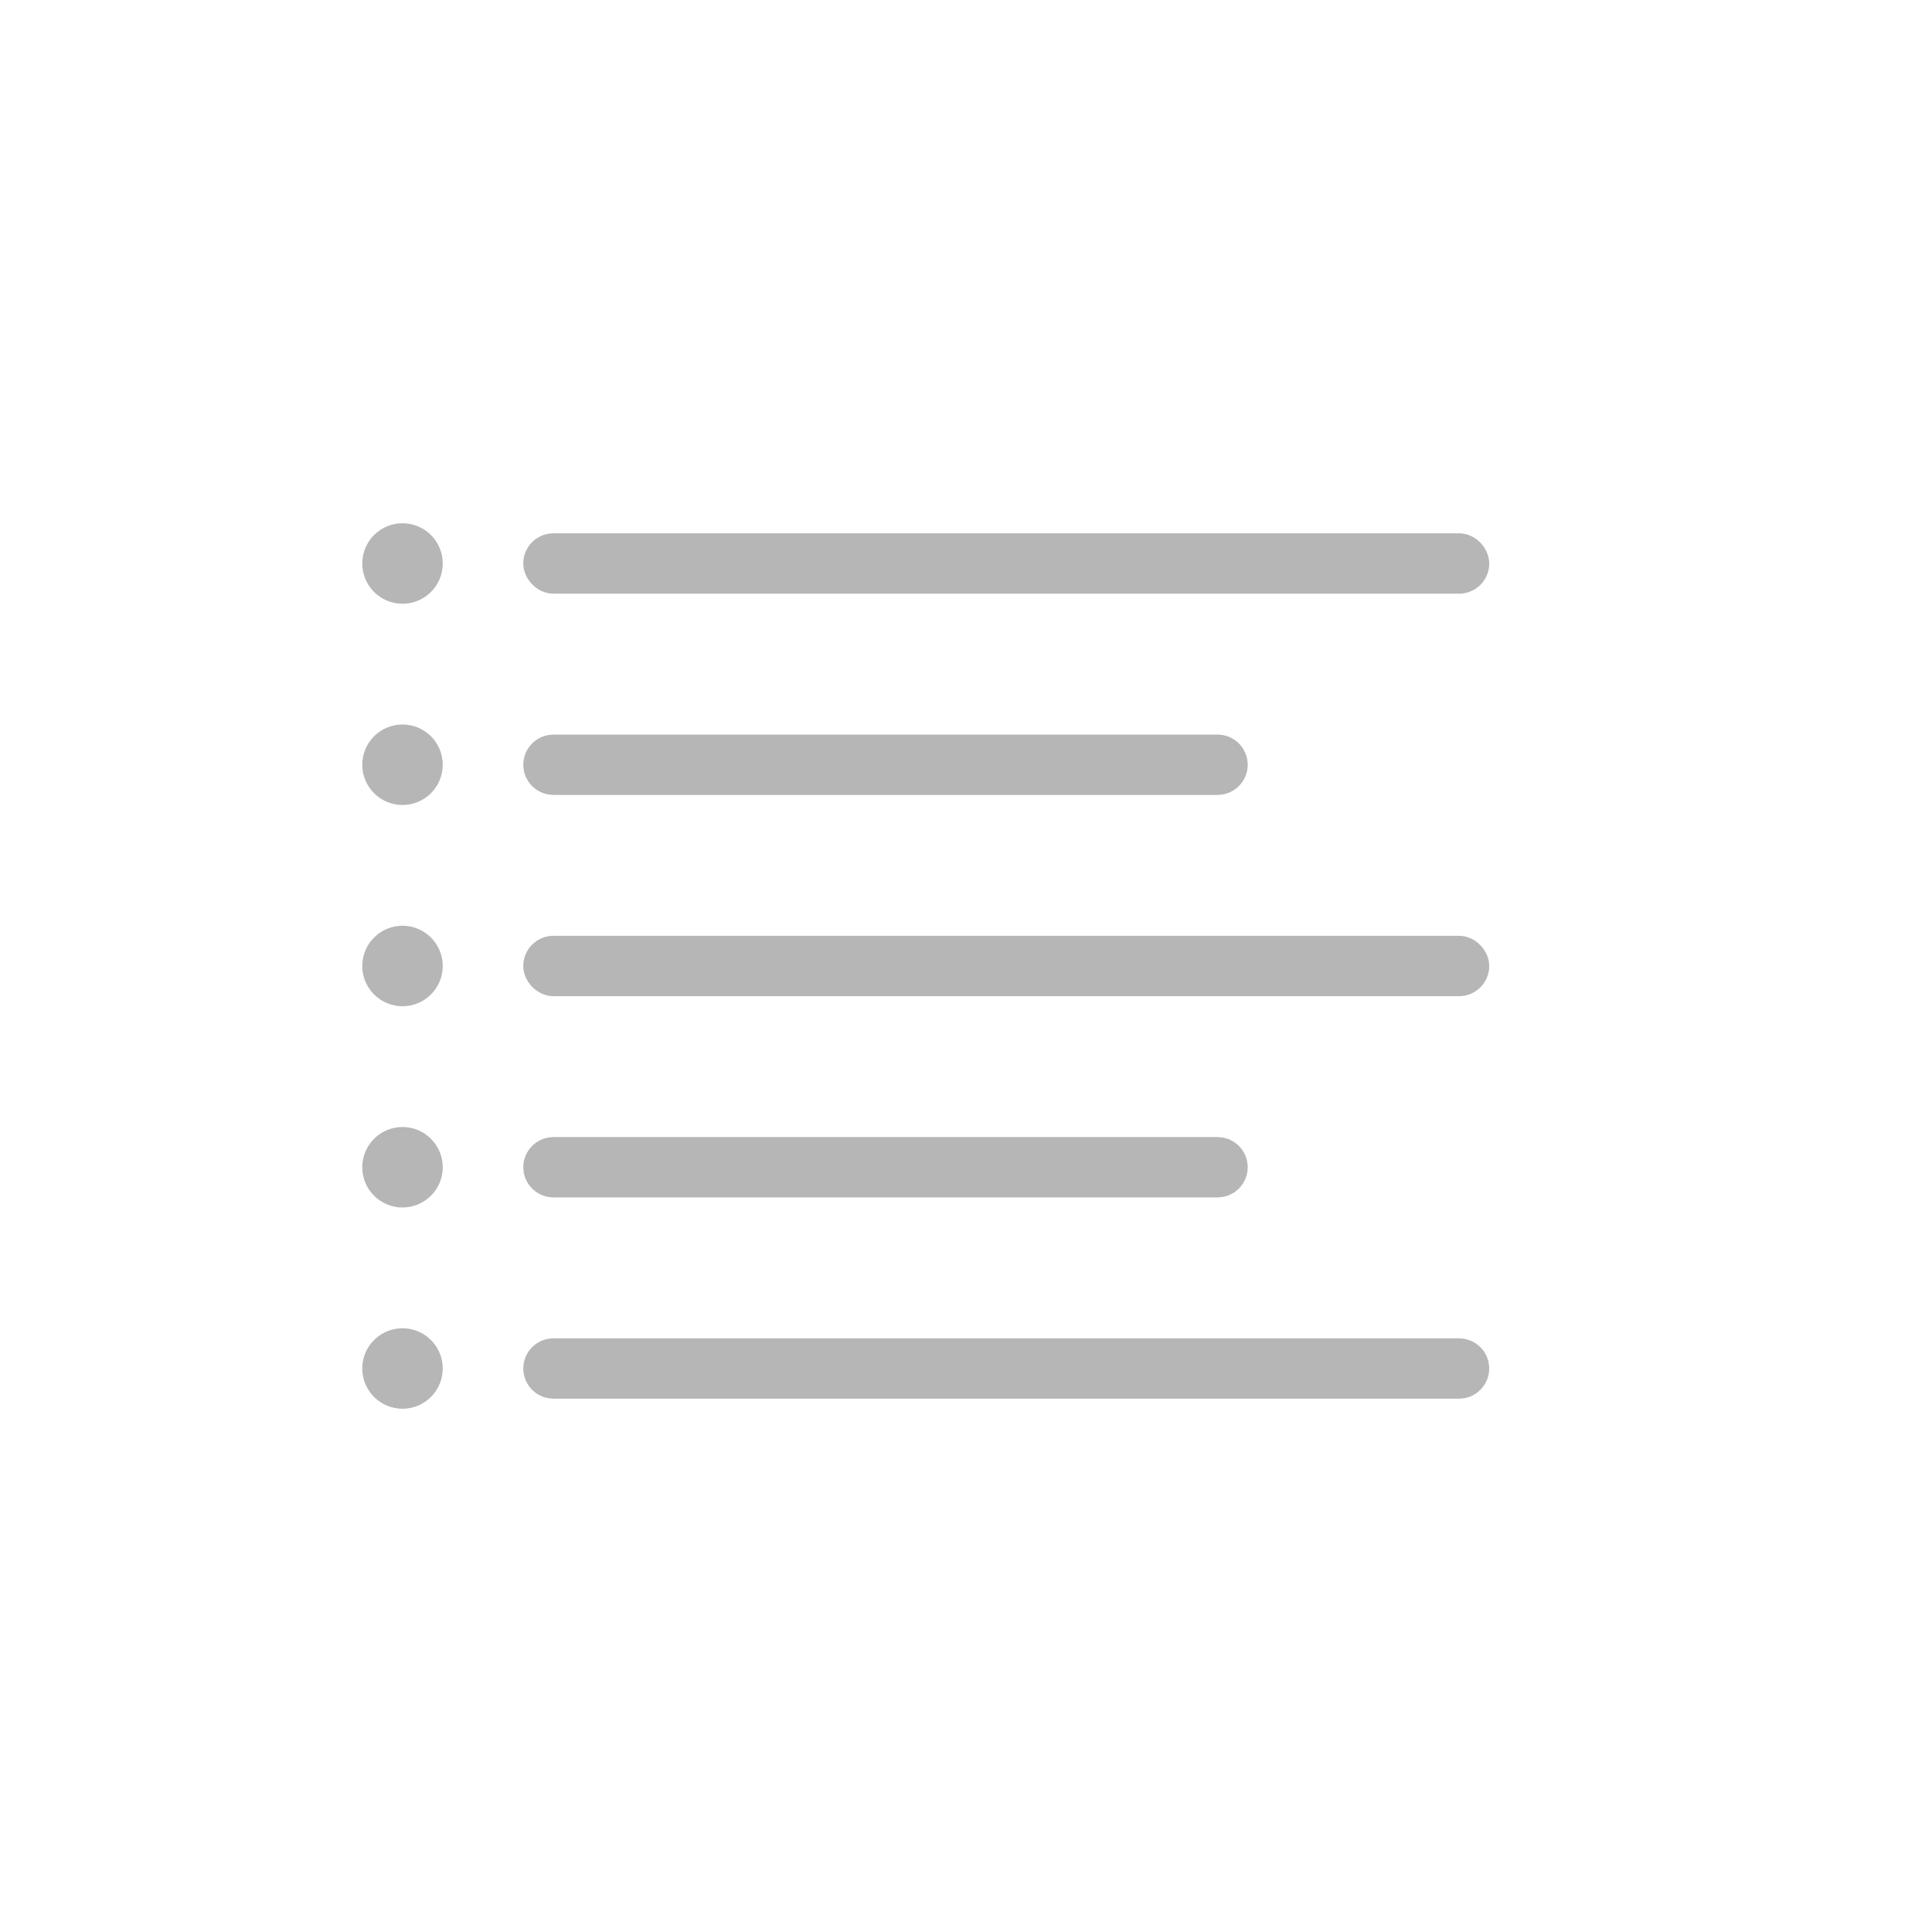 <svg width="48" height="48" viewBox="0 0 48 48" fill="none" xmlns="http://www.w3.org/2000/svg">
<rect x="13.375" y="13.625" width="23.25" height="0.75" rx="0.375" stroke="#B6B6B6" stroke-width="0.75"/>
<path d="M9.5 14C9.5 13.724 9.724 13.5 10 13.5C10.276 13.5 10.5 13.724 10.5 14C10.5 14.276 10.276 14.5 10 14.5C9.724 14.5 9.5 14.276 9.5 14Z" stroke="#B6B6B6"/>
<path d="M9.5 19C9.5 18.724 9.724 18.5 10 18.5C10.276 18.5 10.5 18.724 10.5 19C10.5 19.276 10.276 19.5 10 19.5C9.724 19.5 9.5 19.276 9.5 19Z" stroke="#B6B6B6"/>
<path d="M13.5 19C13.5 18.862 13.612 18.75 13.75 18.75H30.25C30.388 18.75 30.5 18.862 30.5 19C30.5 19.138 30.388 19.25 30.25 19.25H13.75C13.612 19.25 13.5 19.138 13.5 19Z" stroke="#B6B6B6"/>
<rect x="13.375" y="23.625" width="23.25" height="0.75" rx="0.375" stroke="#B6B6B6" stroke-width="0.75"/>
<path d="M9.5 24C9.5 23.724 9.724 23.5 10 23.5C10.276 23.5 10.5 23.724 10.5 24C10.5 24.276 10.276 24.5 10 24.5C9.724 24.5 9.5 24.276 9.5 24Z" stroke="#B6B6B6"/>
<path d="M9.5 29C9.5 28.724 9.724 28.5 10 28.5C10.276 28.5 10.5 28.724 10.5 29C10.5 29.276 10.276 29.5 10 29.5C9.724 29.5 9.5 29.276 9.5 29Z" stroke="#B6B6B6"/>
<path d="M13.5 29C13.5 28.862 13.612 28.75 13.75 28.75H30.25C30.388 28.75 30.5 28.862 30.5 29C30.5 29.138 30.388 29.25 30.25 29.25H13.75C13.612 29.25 13.5 29.138 13.5 29Z" stroke="#B6B6B6"/>
<path d="M9.5 34C9.5 33.724 9.724 33.5 10 33.5C10.276 33.5 10.5 33.724 10.5 34C10.5 34.276 10.276 34.5 10 34.5C9.724 34.5 9.5 34.276 9.5 34Z" stroke="#B6B6B6"/>
<path d="M13.5 34C13.5 33.862 13.612 33.75 13.75 33.75H36.25C36.388 33.75 36.5 33.862 36.5 34C36.5 34.138 36.388 34.25 36.25 34.25H13.75C13.612 34.25 13.5 34.138 13.5 34Z" stroke="#B6B6B6"/>
</svg>
